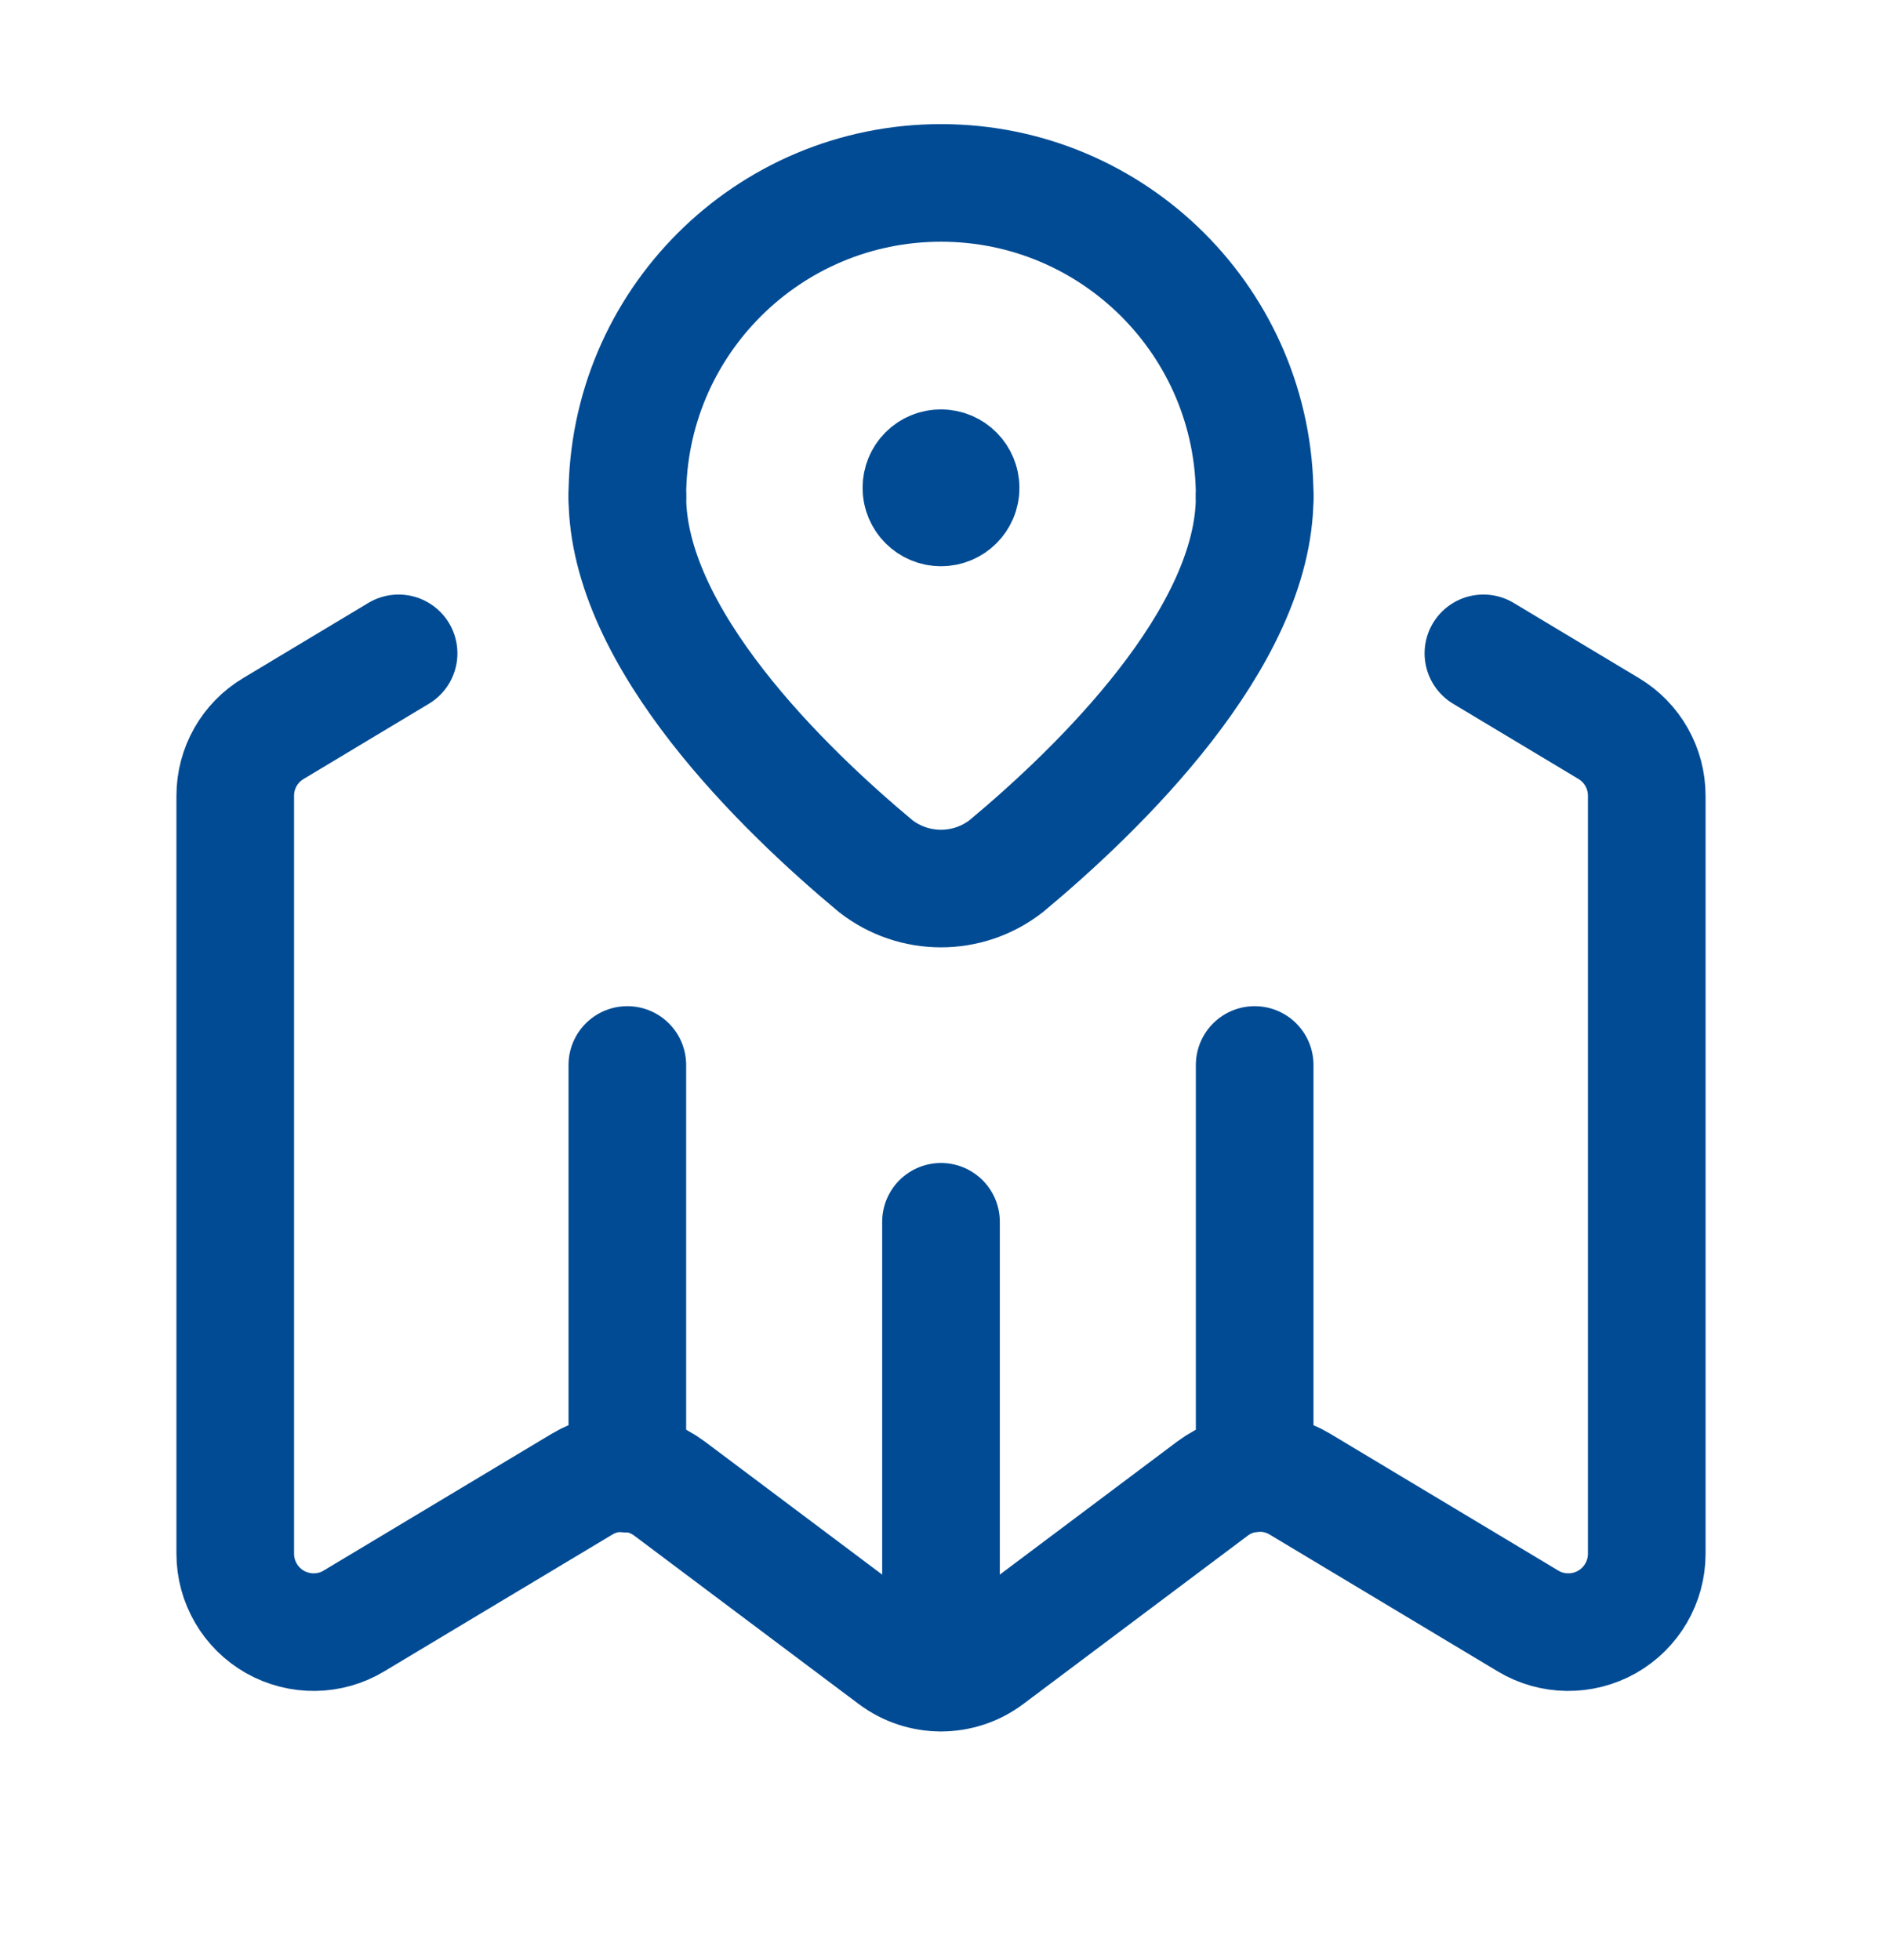 <svg width="24" height="25" viewBox="0 0 24 25" fill="none" xmlns="http://www.w3.org/2000/svg">
<path d="M16 18.79V13.583" stroke="#004B94" stroke-width="1.5" stroke-linecap="round" stroke-linejoin="round"/>
<path d="M8 18.796V13.583" stroke="#004B94" stroke-width="1.5" stroke-linecap="round" stroke-linejoin="round"/>
<path d="M5.083 8.333L3.486 9.292C3.184 9.472 3 9.798 3 10.149V19.817C3 20.177 3.194 20.509 3.507 20.687C3.821 20.864 4.206 20.86 4.514 20.674L7.423 18.929C7.772 18.72 8.213 18.742 8.538 18.986L11.4 21.133C11.755 21.4 12.245 21.4 12.6 21.133L15.462 18.986C15.787 18.742 16.228 18.72 16.577 18.929L19.485 20.674C19.794 20.86 20.179 20.864 20.493 20.687C20.806 20.509 21 20.177 21 19.817V10.149C21 9.798 20.816 9.472 20.515 9.292L18.917 8.333" stroke="#004B94" stroke-width="1.5" stroke-linecap="round" stroke-linejoin="round"/>
<path d="M12 15.583V21.331" stroke="#004B94" stroke-width="1.5" stroke-linecap="round" stroke-linejoin="round"/>
<path d="M8 6.333V6.333C8 4.124 9.791 2.333 12 2.333V2.333C14.209 2.333 16 4.124 16 6.333V6.333" stroke="#004B94" stroke-width="1.5" stroke-linecap="round" stroke-linejoin="round"/>
<path d="M8 6.333C8 8.14 9.993 10.068 11.166 11.046C11.655 11.428 12.343 11.429 12.833 11.046C14.006 10.069 16 8.14 16 6.333" stroke="#004B94" stroke-width="1.5" stroke-linecap="round" stroke-linejoin="round"/>
<path d="M12.001 5.972C12.139 5.972 12.25 6.085 12.25 6.223C12.25 6.361 12.138 6.472 12 6.472C11.862 6.472 11.75 6.36 11.75 6.222C11.75 6.155 11.776 6.091 11.823 6.044C11.87 5.997 11.934 5.971 12.001 5.972" stroke="#004B94" stroke-width="1.5" stroke-linecap="round" stroke-linejoin="round"/>
</svg>

